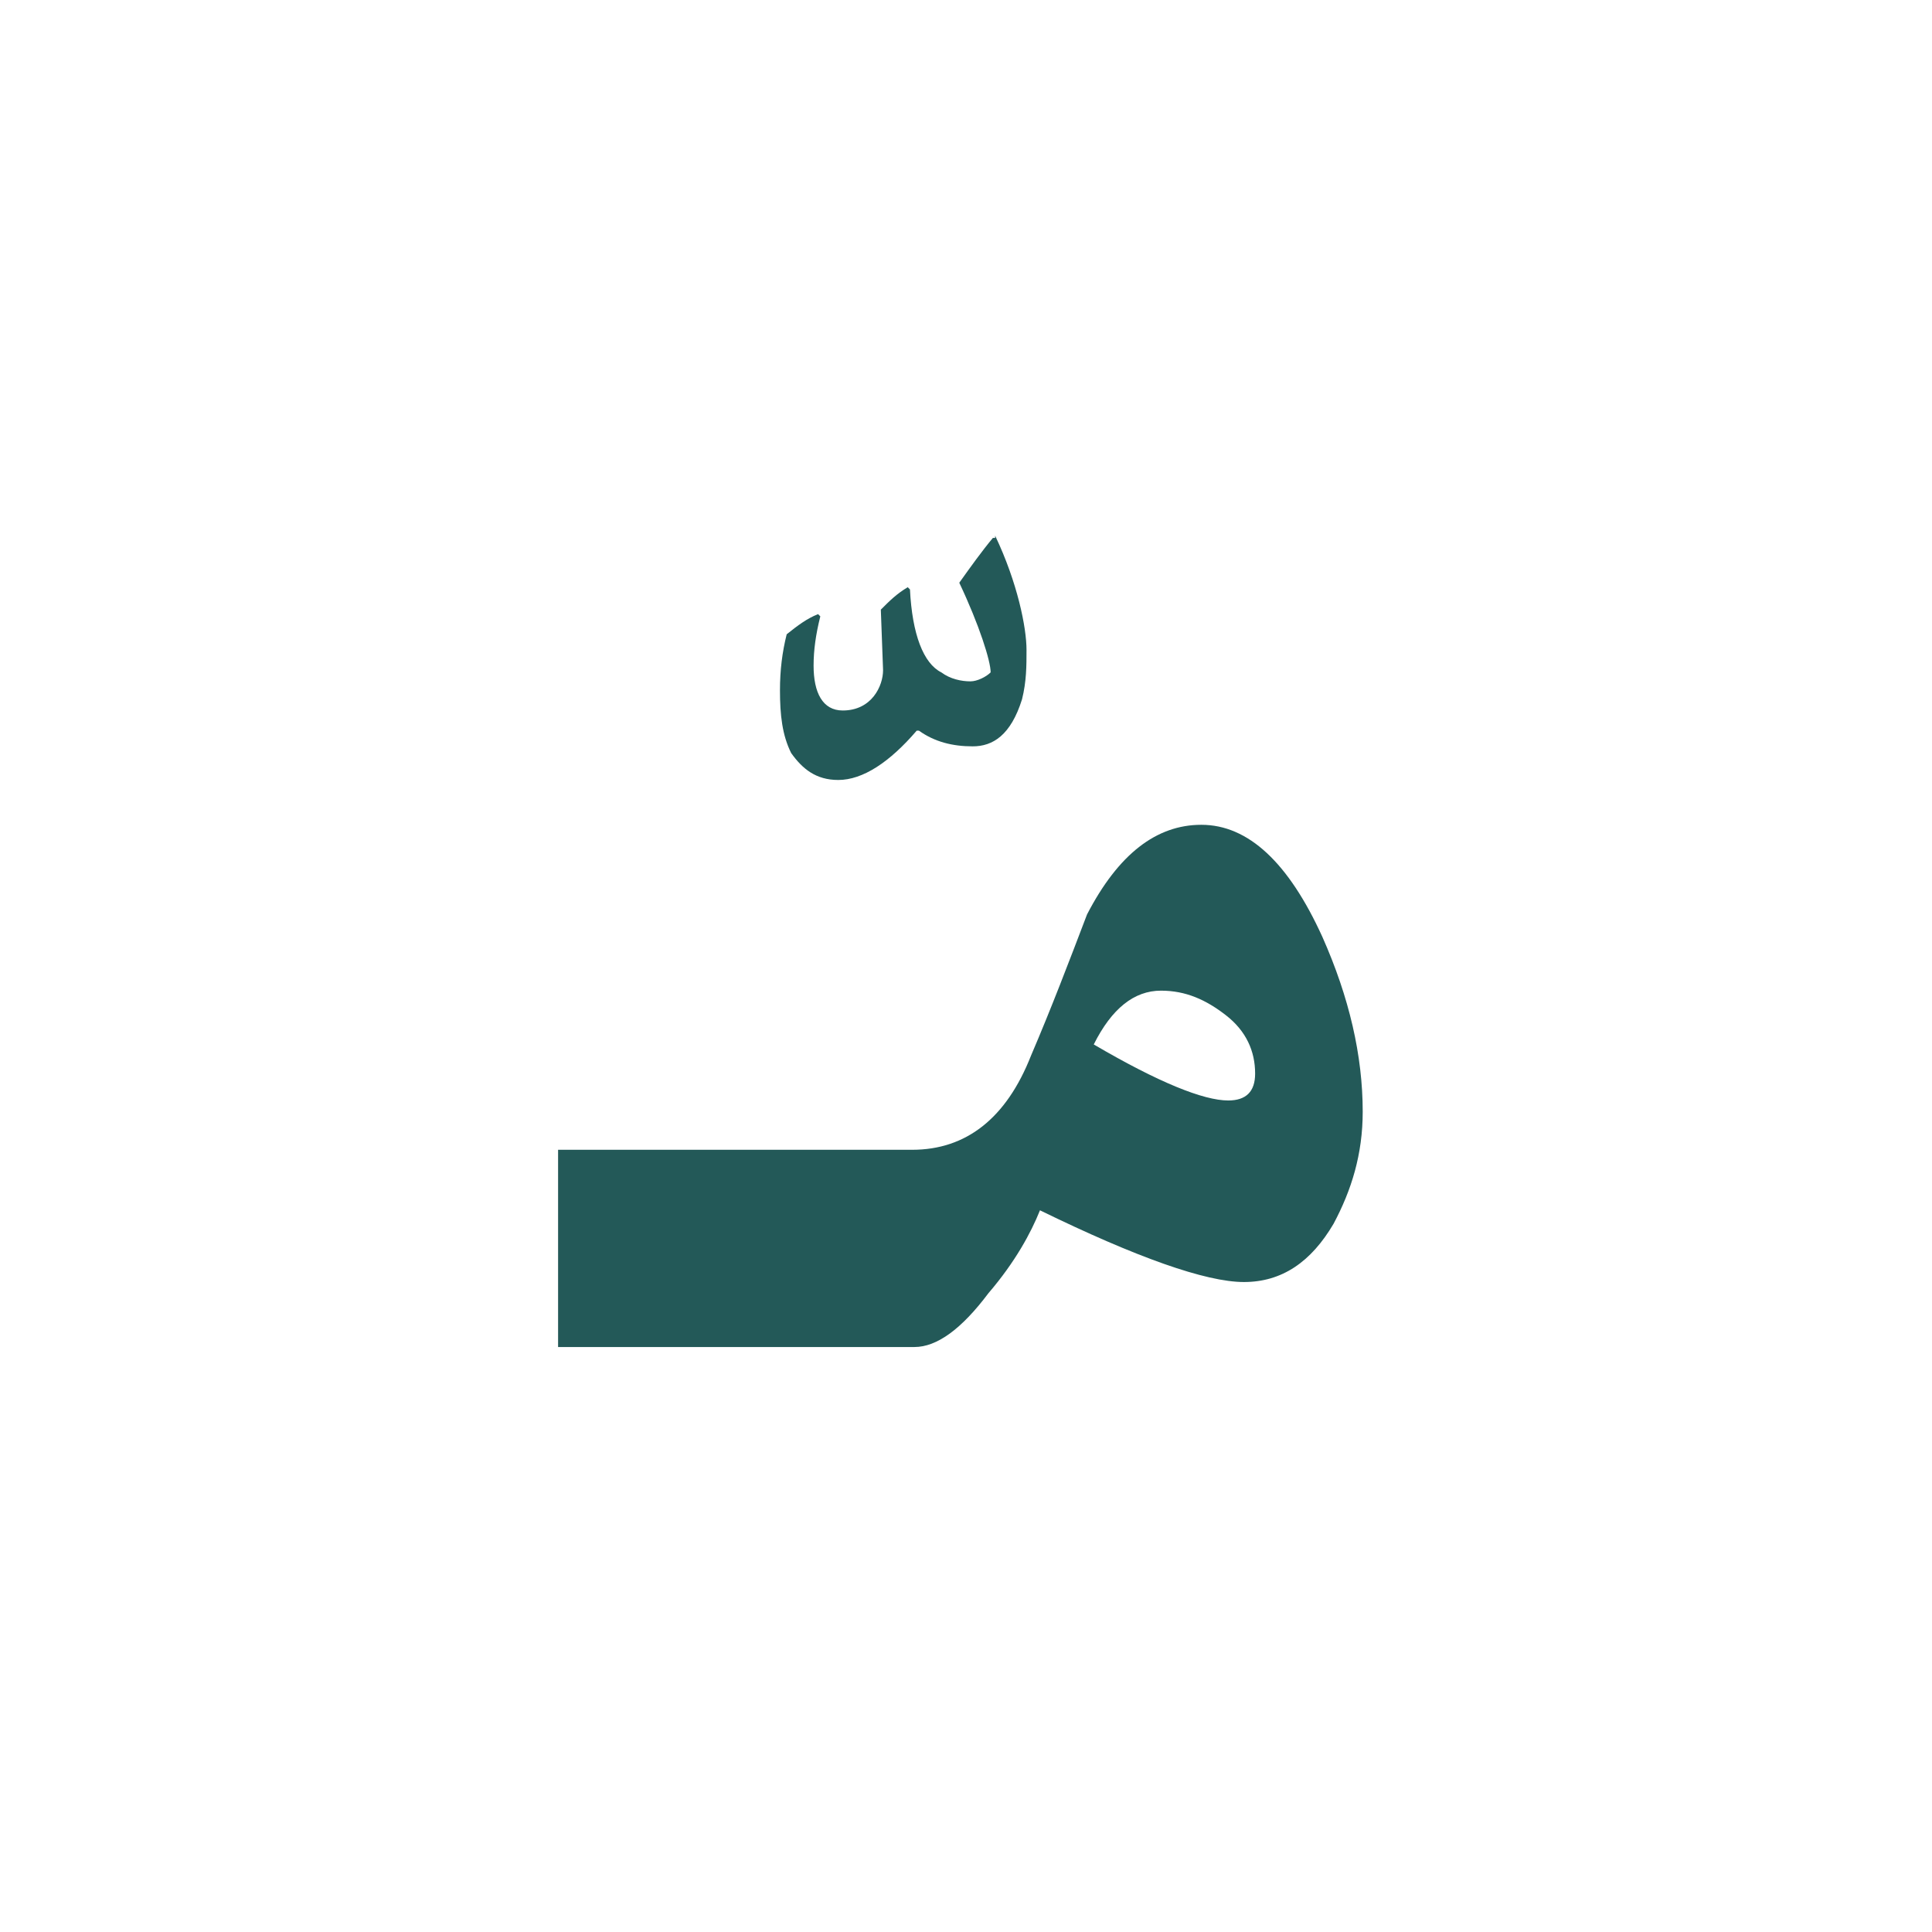 <?xml version="1.0" encoding="utf-8"?>
<!-- Generator: Adobe Illustrator 22.0.1, SVG Export Plug-In . SVG Version: 6.00 Build 0)  -->
<svg version="1.1" id="Layer_1" xmlns="http://www.w3.org/2000/svg" xmlns:xlink="http://www.w3.org/1999/xlink" x="0px" y="0px"
	 viewBox="0 0 86.2 86.2" style="enable-background:new 0 0 86.2 86.2;" xml:space="preserve">
<style type="text/css">
	.st0{fill:#235958;}
</style>
<path class="st0" d="M59,41.8c-1.5-3.3-3.3-5-5.4-5c-2,0-3.7,1.3-5.1,4c-0.8,2.1-1.6,4.2-2.5,6.3c-1.1,2.8-2.9,4.2-5.3,4.2h-0.6H38
	H24.9v8.8H38h2.1h0.7c1,0,2.1-0.8,3.3-2.4c1.2-1.4,1.9-2.7,2.3-3.7c4.3,2.1,7.4,3.2,9.1,3.2s3-0.9,4-2.6c0.8-1.5,1.3-3.1,1.3-5
	C60.8,47.1,60.2,44.5,59,41.8z M54.8,49.1c-1.1,0-3.1-0.8-6-2.5c0.8-1.6,1.8-2.4,3-2.4c1.1,0,2,0.4,2.9,1.1c0.9,0.7,1.3,1.6,1.3,2.6
	C56,48.7,55.6,49.1,54.8,49.1z"/>
<g>
	<path class="st0" d="M44.4,23.9c1,2.1,1.4,4.1,1.4,5.1c0,0.7,0,1.4-0.2,2.2c-0.5,1.6-1.3,2.1-2.2,2.1s-1.7-0.2-2.4-0.7h-0.1
		c-1.2,1.4-2.4,2.2-3.5,2.2c-1,0-1.6-0.5-2.1-1.2c-0.4-0.8-0.5-1.7-0.5-2.8c0-0.9,0.1-1.7,0.3-2.5c0.5-0.4,0.9-0.7,1.4-0.9l0.1,0.1
		c-0.2,0.8-0.3,1.5-0.3,2.2c0,1.2,0.4,2,1.3,2c1.3,0,1.8-1.1,1.8-1.8l-0.1-2.7c0.4-0.4,0.7-0.7,1.2-1l0.1,0.1c0.1,2,0.6,3.3,1.4,3.7
		c0.4,0.3,0.9,0.4,1.3,0.4c0.3,0,0.7-0.2,0.9-0.4c0-0.5-0.5-2.1-1.4-4c0.5-0.7,1-1.4,1.5-2h0.1V23.9z"/>
</g>
</svg>
